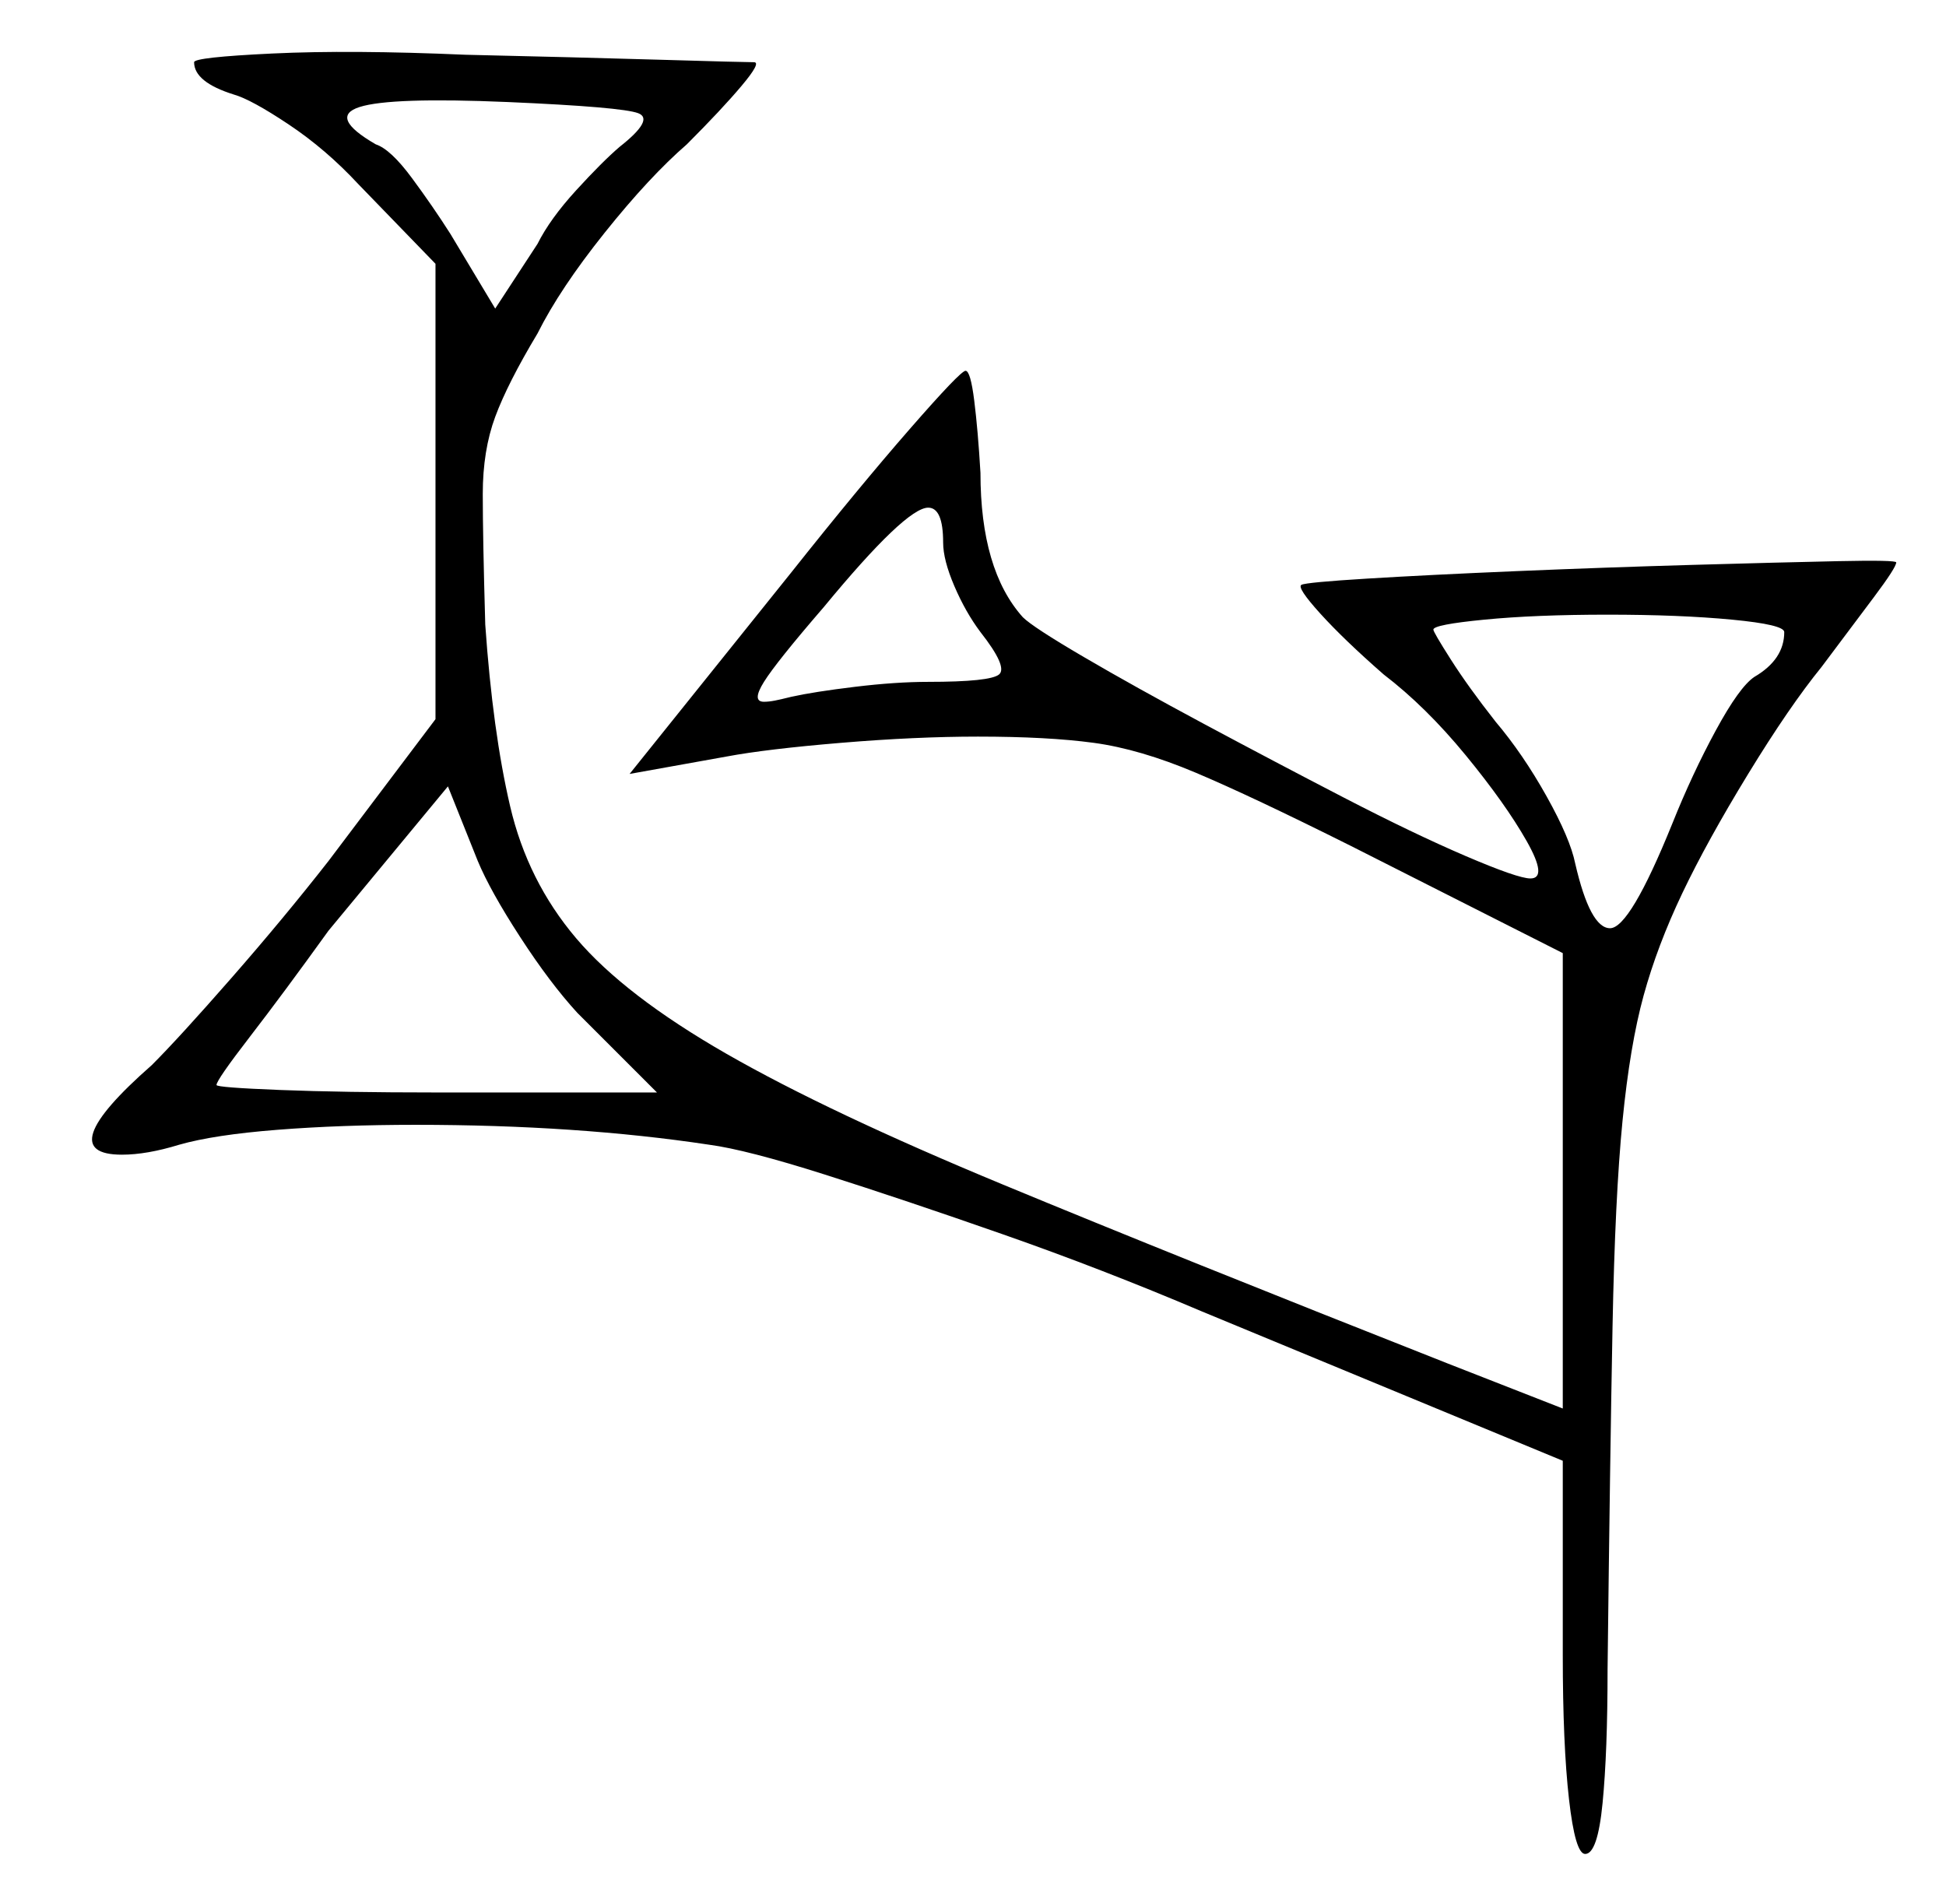 <svg xmlns="http://www.w3.org/2000/svg" width="391.0" height="382.5" viewBox="0 0 391.0 382.5"><path d="M132.0 219.5 116.0 203.5Q110.5 197.5 104.5 188.25Q98.5 179.0 96.0 173.0L90.0 158.0L66.0 187.0Q57.0 199.5 50.25 208.25Q43.5 217.0 43.5 218.0Q43.5 218.5 56.25 219.0Q69.0 219.5 87.5 219.5ZM124.5 29.5Q131.5 24.0 128.25 22.75Q125.0 21.5 102.0 20.5Q78.5 19.5 72.25 21.5Q66.0 23.5 75.5 29.0Q78.5 30.0 82.75 35.75Q87.0 41.5 90.5 47.0L99.5 62.0L108.0 49.0Q110.5 44.0 115.75 38.25Q121.0 32.5 124.5 29.5ZM189.5 109.0Q189.5 102.0 186.5 102.0Q182.0 102.0 165.5 122.0Q156.0 133.0 153.5 137.0Q151.0 141.0 153.5 141.0Q154.5 141.0 155.75 140.75Q157.0 140.5 159.0 140.0Q163.5 139.0 171.75 138.0Q180.0 137.0 186.5 137.0Q199.0 137.0 200.75 135.5Q202.5 134.0 197.0 127.0Q194.0 123.0 191.75 117.75Q189.5 112.5 189.5 109.0ZM358.5 127.0Q358.5 125.5 348.0 124.5Q337.5 123.5 323.0 123.5Q308.5 123.5 298.25 124.5Q288.0 125.5 288.0 126.5Q288.0 127.0 291.5 132.5Q295.0 138.0 300.5 145.0Q306.0 151.5 310.75 160.0Q315.5 168.5 316.5 173.5Q319.5 186.5 323.5 186.5Q327.5 186.5 336.0 165.5Q340.0 155.5 344.75 146.75Q349.5 138.0 352.5 136.0Q358.5 132.5 358.5 127.0ZM39.0 12.5Q39.0 11.5 54.75 10.75Q70.5 10.0 93.5 11.0Q115.5 11.5 132.5 12.0Q149.5 12.5 151.5 12.5Q153.0 12.5 149.0 17.25Q145.0 22.0 138.0 29.0Q130.5 35.5 121.5 46.75Q112.5 58.0 108.0 67.0Q102.0 77.0 99.5 83.75Q97.0 90.5 97.0 99.25Q97.0 108.0 97.5 125.5Q99.0 147.0 102.5 162.0Q106.0 177.0 115.75 188.5Q125.5 200.0 146.0 211.75Q166.5 223.5 201.5 238.0Q236.5 252.5 291.0 274.0L314.0 283.0V191.5L271.5 170.0Q251.5 160.0 240.25 155.25Q229.0 150.5 219.75 149.25Q210.5 148.0 196.5 148.0Q184.0 148.0 169.0 149.25Q154.0 150.5 146.0 152.0L126.5 155.5L159.0 115.0Q172.5 98.0 182.75 86.25Q193.0 74.5 194.0 74.5Q195.0 74.5 195.75 80.5Q196.5 86.5 197.0 95.0Q197.0 114.5 205.5 124.0Q207.5 126.0 217.75 132.0Q228.0 138.0 242.0 145.5Q256.0 153.0 270.0 160.25Q284.0 167.5 294.5 172.0Q305.0 176.5 307.5 176.5Q311.0 176.5 306.75 169.0Q302.5 161.5 294.5 151.75Q286.5 142.0 278.0 135.5Q270.0 128.5 265.25 123.25Q260.5 118.0 261.5 117.5Q262.5 117.0 274.75 116.25Q287.0 115.5 304.75 114.75Q322.5 114.0 340.0 113.5Q357.5 113.0 369.25 112.75Q381.0 112.5 381.0 113.0Q381.0 114.0 376.5 120.0Q372.0 126.0 366.0 134.0Q359.5 142.0 351.25 155.5Q343.0 169.0 338.0 179.5Q333.0 190.0 330.25 200.0Q327.5 210.0 326.0 225.25Q324.5 240.5 324.0 266.5Q323.5 292.5 323.0 335.5Q323.0 352.0 322.0 362.25Q321.0 372.5 318.5 372.5Q316.5 372.5 315.25 361.5Q314.0 350.5 314.0 332.5V293.5L241.5 263.5Q221.5 255.0 201.5 248.0Q181.5 241.0 165.75 236.0Q150.0 231.0 142.5 230.0Q116.0 226.0 83.5 226.0Q68.5 226.0 55.75 227.0Q43.0 228.0 36.0 230.0Q29.5 232.0 24.5 232.0Q10.0 232.0 30.5 214.0Q36.0 208.5 46.5 196.5Q57.0 184.5 66.0 173.0L87.5 144.5V53.0L72.0 37.0Q65.5 30.0 58.0 25.0Q50.5 20.0 47.0 19.0Q39.0 16.5 39.0 12.5Z" fill="black" /></svg>